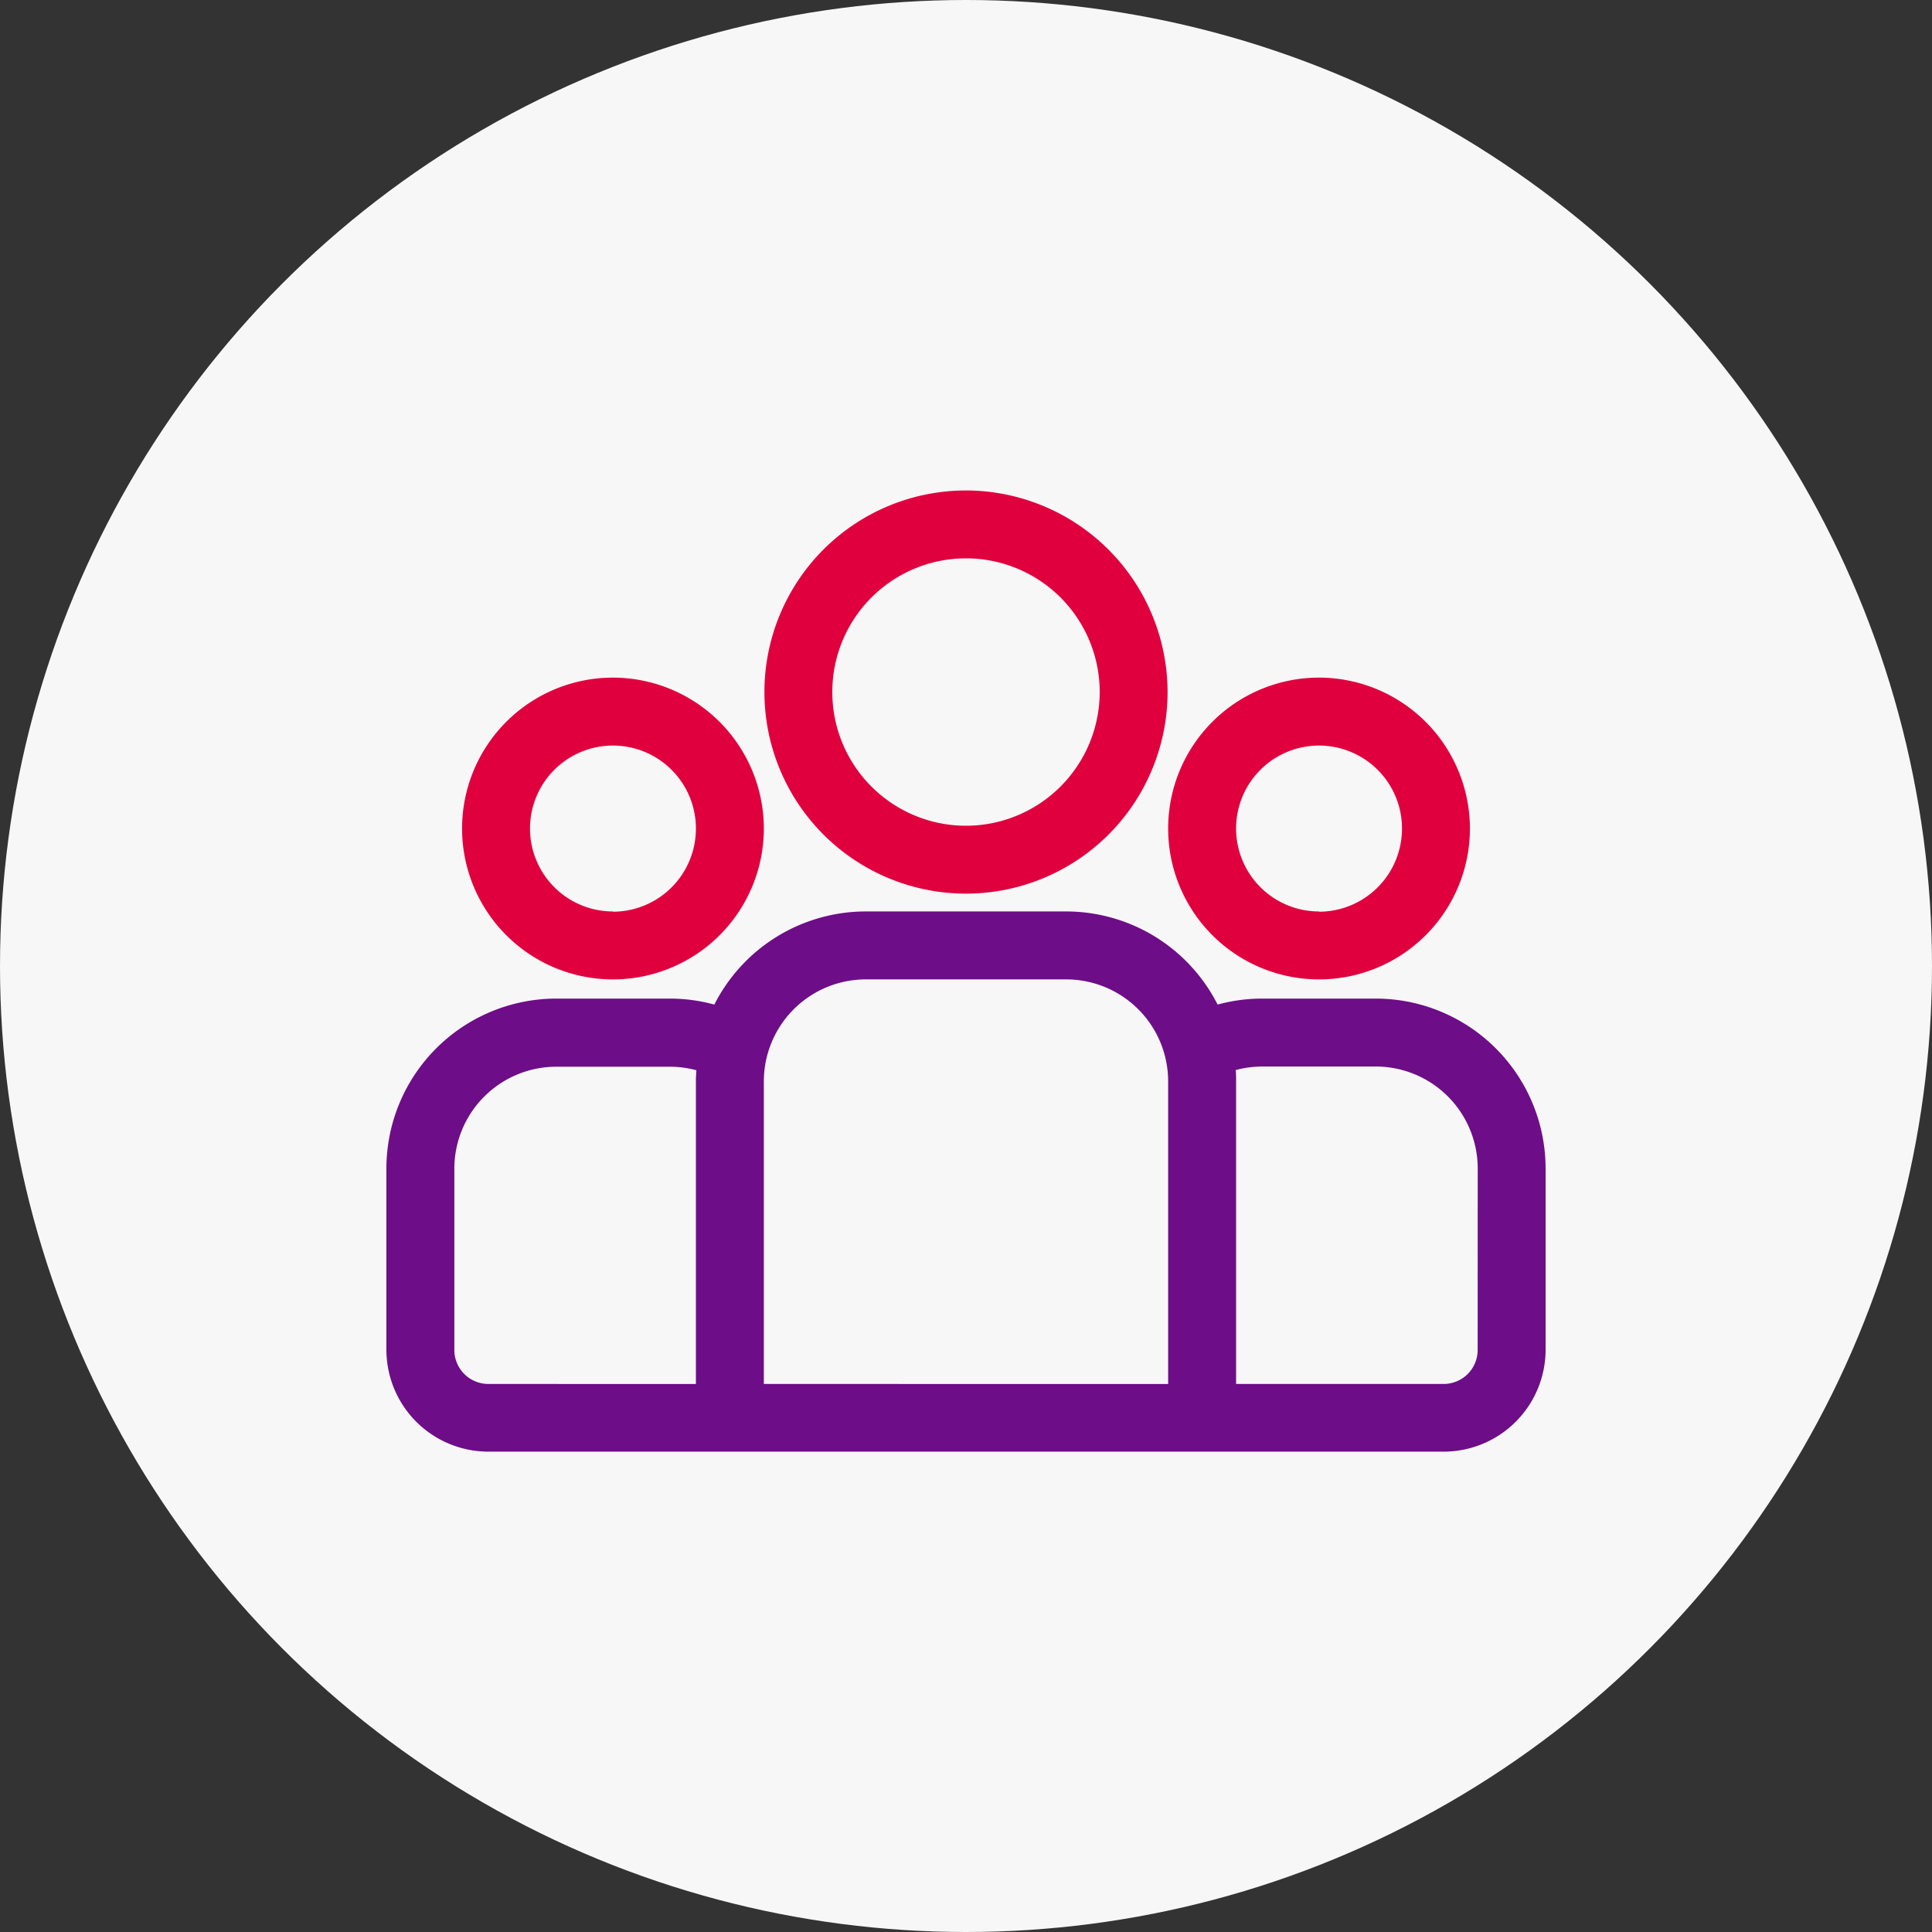 <svg xmlns="http://www.w3.org/2000/svg" width="30" height="30" viewBox="0 0 30 30">
  <rect x="0" y="0" width="30" height="30" fill="#333333" stroke="none"/>
  <g id="Group_20688" data-name="Group 20688" transform="translate(-1024 800)">
    <circle id="Ellipse_1877" data-name="Ellipse 1877" cx="15" cy="15" r="15" transform="translate(1024 -800)" fill="#f7f7f7"/>
    <g id="Group_20687" data-name="Group 20687" transform="translate(1030 -836.113)">
      <g id="Group_20680" data-name="Group 20680" transform="translate(0 50.266)">
        <g id="Group_20679" data-name="Group 20679">
          <path id="Path_102850" data-name="Path 102850" d="M15.363,231.033H13.6a2.63,2.63,0,0,0-.693.093,2.639,2.639,0,0,0-2.351-1.446H7.443a2.639,2.639,0,0,0-2.351,1.446,2.63,2.63,0,0,0-.693-.093H2.637A2.64,2.64,0,0,0,0,233.669v2.817a1.584,1.584,0,0,0,1.582,1.582H16.418A1.584,1.584,0,0,0,18,236.486v-2.817A2.64,2.64,0,0,0,15.363,231.033ZM4.806,232.317v4.7H1.582a.528.528,0,0,1-.527-.527v-2.817a1.584,1.584,0,0,1,1.582-1.582H4.4a1.577,1.577,0,0,1,.414.055C4.809,232.2,4.806,232.258,4.806,232.317Zm7.333,4.7H5.861v-4.7a1.584,1.584,0,0,1,1.582-1.582h3.114a1.584,1.584,0,0,1,1.582,1.582Zm4.806-.527a.528.528,0,0,1-.527.527H13.194v-4.7c0-.059,0-.117-.006-.174a1.579,1.579,0,0,1,.414-.055h1.762a1.584,1.584,0,0,1,1.582,1.582Z" transform="translate(0 -229.68)" fill="#6e0d88"/>
        </g>
      </g>
      <g id="Group_20682" data-name="Group 20682" transform="translate(1.175 46.639)">
        <g id="Group_20681" data-name="Group 20681">
          <path id="Path_102851" data-name="Path 102851" d="M35.757,126.5a2.343,2.343,0,1,0,2.343,2.343A2.346,2.346,0,0,0,35.757,126.5Zm0,3.631a1.288,1.288,0,1,1,1.288-1.288A1.29,1.29,0,0,1,35.757,130.135Z" transform="translate(-33.414 -126.504)" fill="#e1003e"/>
        </g>
      </g>
      <g id="Group_20684" data-name="Group 20684" transform="translate(5.87 43.729)">
        <g id="Group_20683" data-name="Group 20683">
          <path id="Path_102852" data-name="Path 102852" d="M170.092,43.729a3.13,3.13,0,1,0,3.13,3.13A3.134,3.134,0,0,0,170.092,43.729Zm0,5.206a2.076,2.076,0,1,1,2.076-2.076A2.078,2.078,0,0,1,170.092,48.935Z" transform="translate(-166.962 -43.729)" fill="#e1003e"/>
        </g>
      </g>
      <g id="Group_20686" data-name="Group 20686" transform="translate(12.139 46.639)">
        <g id="Group_20685" data-name="Group 20685">
          <path id="Path_102853" data-name="Path 102853" d="M347.637,126.5a2.343,2.343,0,1,0,2.343,2.343A2.346,2.346,0,0,0,347.637,126.5Zm0,3.631a1.288,1.288,0,1,1,1.288-1.288A1.29,1.29,0,0,1,347.637,130.135Z" transform="translate(-345.294 -126.504)" fill="#e1003e"/>
        </g>
      </g>
    </g>
  </g>
</svg>
